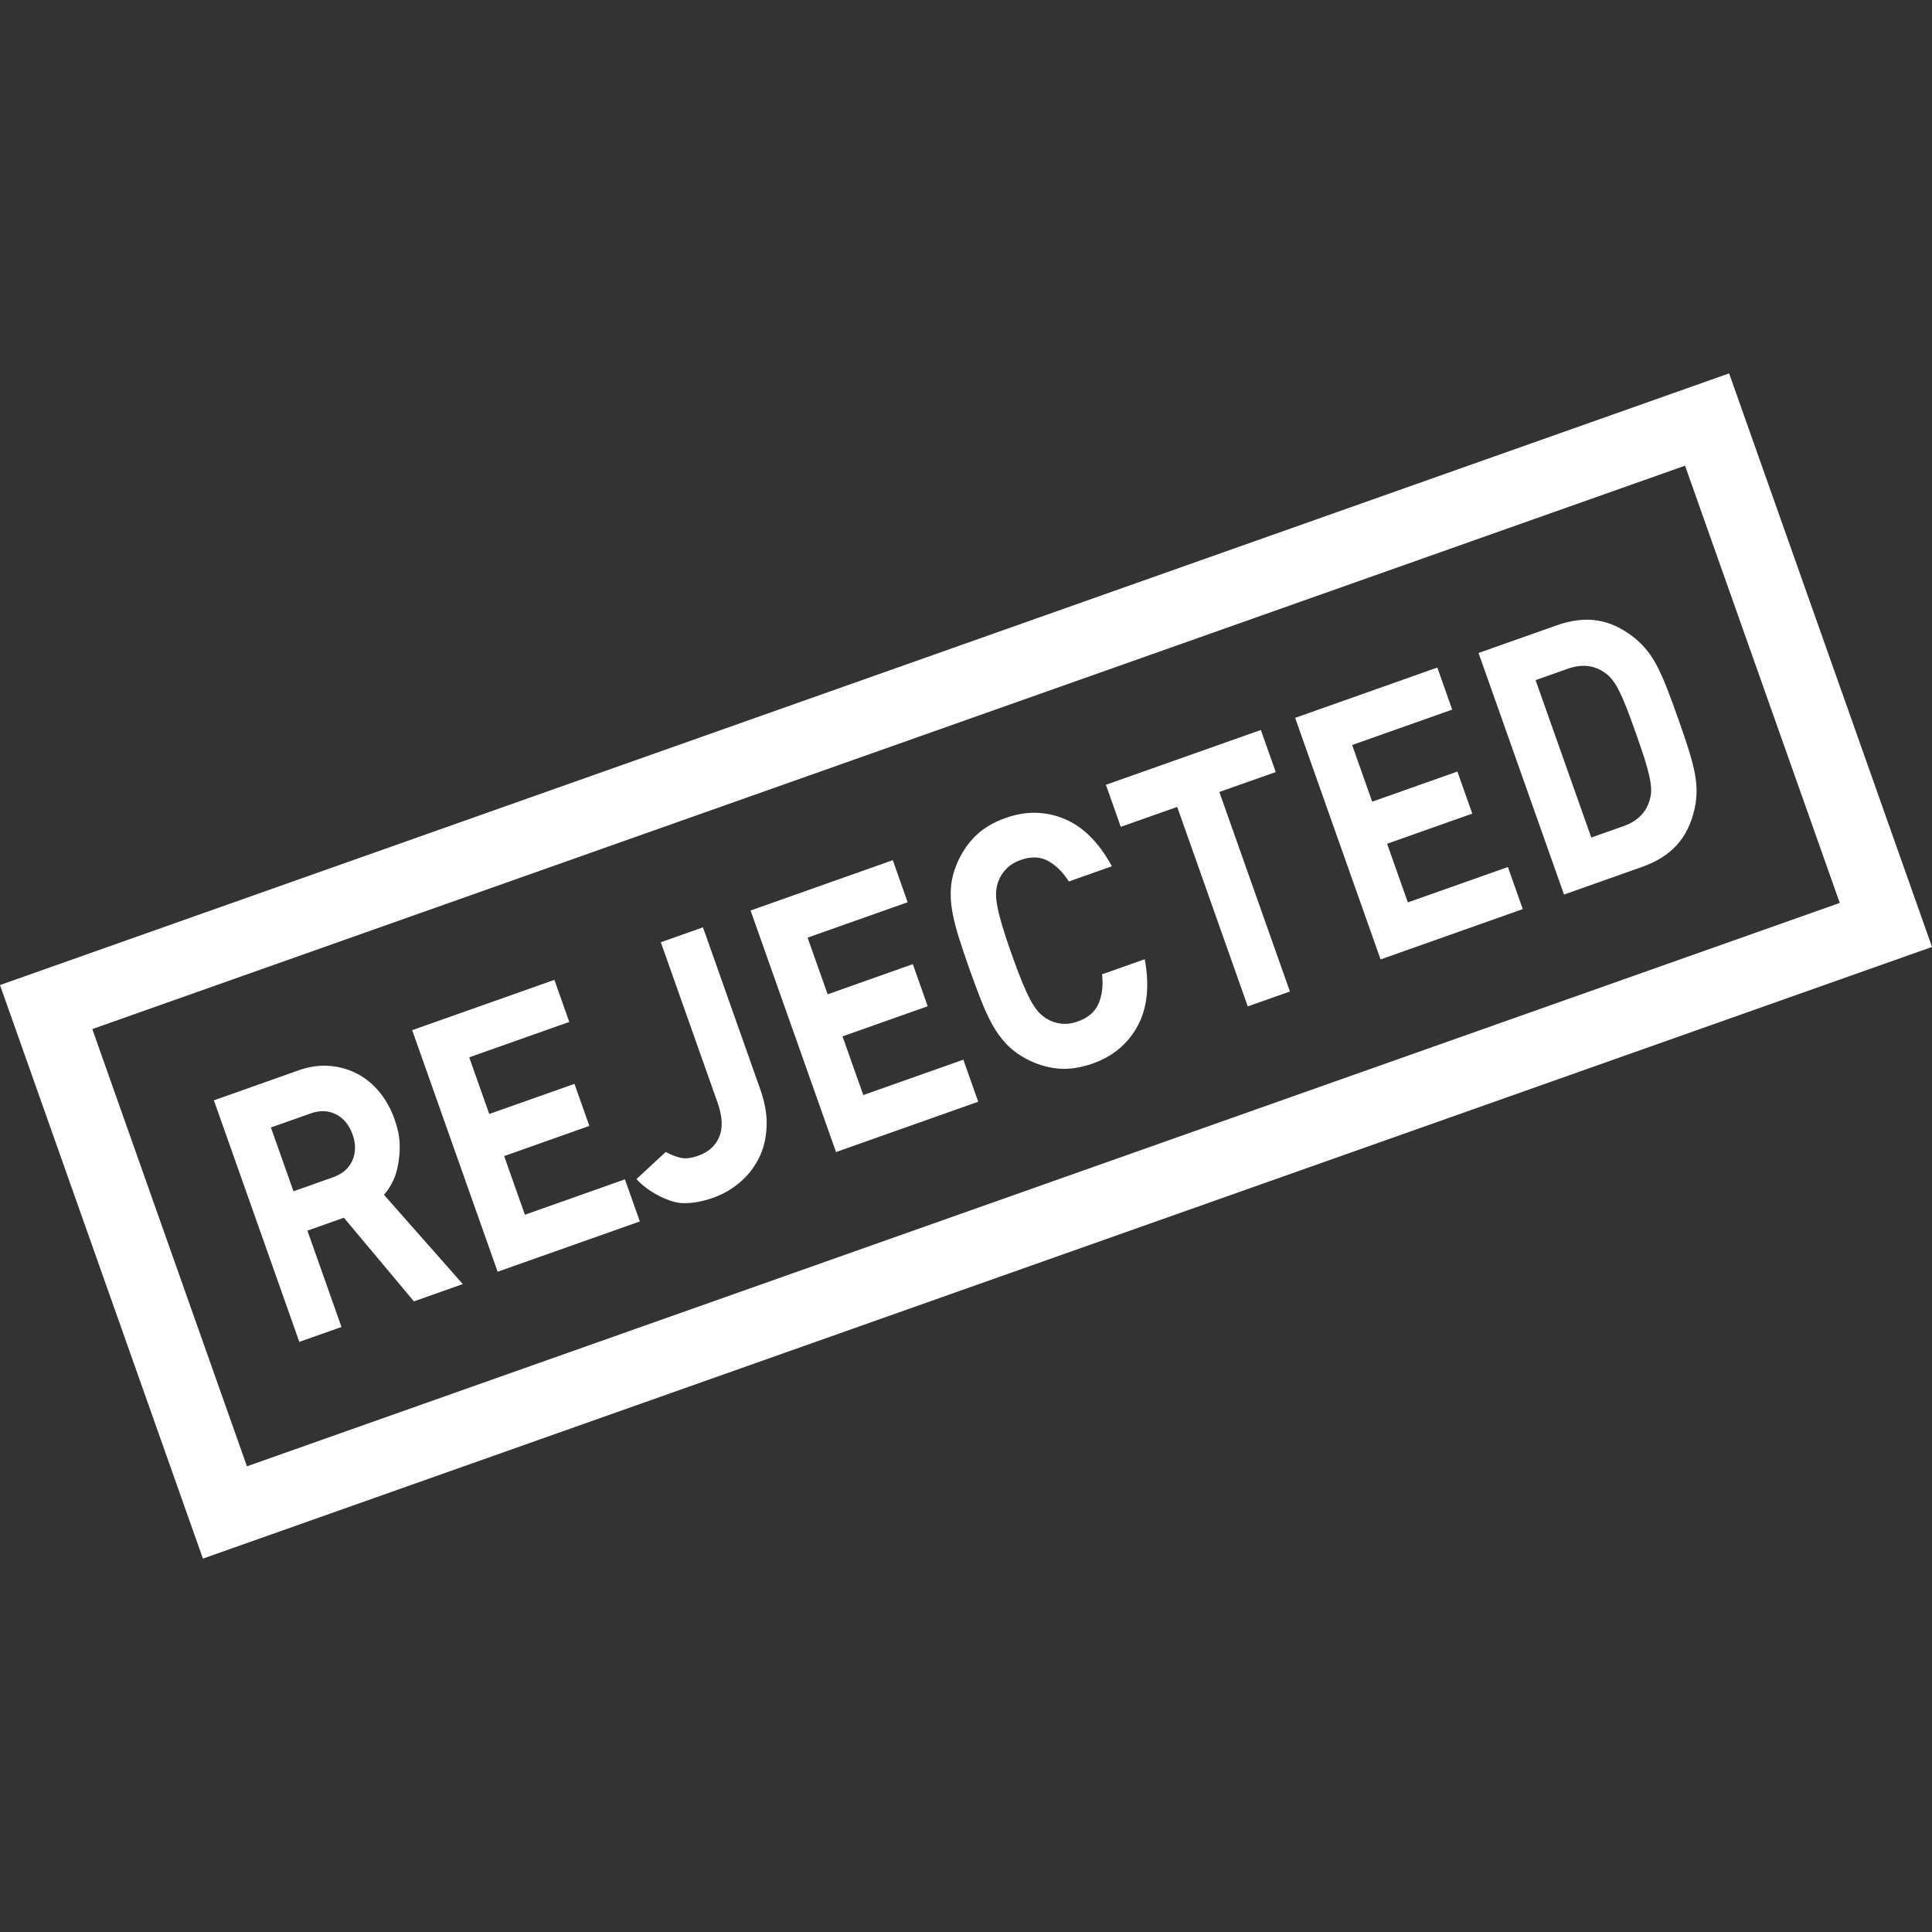 <?xml version="1.0" encoding="utf-8"?>

<!DOCTYPE svg PUBLIC "-//W3C//DTD SVG 1.1//EN" "http://www.w3.org/Graphics/SVG/1.1/DTD/svg11.dtd">
<!-- Uploaded to: SVG Repo, www.svgrepo.com, Generator: SVG Repo Mixer Tools -->
<svg height="800px" width="800px" version="1.1" id="_x32_" xmlns="http://www.w3.org/2000/svg" xmlns:xlink="http://www.w3.org/1999/xlink" 
	 viewBox="0 0 512 512"  xml:space="preserve">
<rect x="0" y="0" width="512" height="512" fill="#333333" stroke="none"/>
<style type="text/css">
	.st0{fill:#FFF;}
</style>
<g>
	<path class="st0" d="M508.813,241.927l-50.58-142.975L0,261.047l53.774,152L512,250.952L508.813,241.927z M65.443,388.588
		L24.459,272.717l422.097-149.306l40.999,115.872L65.443,388.588z"/>
	<path class="st0" d="M104.332,312.595c1.474-3.331,1.654-7.486,1.589-9.48c-0.072-2.002-0.52-4.14-1.33-6.416
		c-0.946-2.703-2.254-5.08-3.923-7.161c-1.669-2.074-3.62-3.707-5.86-4.914c-2.233-1.185-4.682-1.915-7.356-2.138
		c-2.674-0.239-5.462,0.152-8.36,1.177l-22.408,7.934l22.638,64.013l11.171-3.945l-9.026-25.536l9.668-3.425l18.556,22.168
		l12.948-4.581l-20.896-23.672C102.627,315.702,103.646,314.141,104.332,312.595z M93.378,307.545
		c-0.918,2.08-2.623,3.555-5.072,4.422l-10.528,3.736l-5.983-16.908l10.528-3.728c2.464-0.867,4.711-0.788,6.734,0.246
		c2.024,1.048,3.483,2.818,4.379,5.339C94.324,303.173,94.303,305.471,93.378,307.545z"/>
	<polygon class="st0" points="139.102,321.917 133.603,306.367 156.184,298.375 152.239,287.233 129.658,295.217 124.348,280.203 
		150.859,270.823 146.92,259.674 109.231,273.005 131.876,337.025 169.566,323.694 165.613,312.537 	"/>
	<path class="st0" d="M186.293,245.75l-11.17,3.953l15.015,42.437c1.315,3.714,1.467,6.756,0.469,9.133
		c-0.996,2.377-2.861,4.047-5.592,5.015c-1.879,0.664-3.454,0.838-4.748,0.513c-1.286-0.318-2.565-0.817-3.837-1.518l-7.76,7.182
		c3.475,3.844,9.061,6.163,11.691,6.344c2.63,0.188,5.492-0.281,8.599-1.373c2.616-0.925,4.993-2.29,7.102-4.083
		c2.103-1.791,3.779-3.916,5.022-6.373c1.242-2.456,1.929-5.231,2.067-8.316c0.152-3.093-0.405-6.402-1.663-9.943L186.293,245.75z"
		/>
	<polygon class="st0" points="228.78,290.203 223.275,274.653 245.848,266.661 241.91,255.505 219.337,263.503 214.018,248.482 
		240.537,239.103 236.599,227.953 198.91,241.292 221.555,305.304 259.237,291.966 255.292,280.824 	"/>
	<path class="st0" d="M292.049,258.207c0.347,2.855,0.05,5.39-0.867,7.645c-0.932,2.247-2.782,3.874-5.564,4.849
		c-1.561,0.556-3.035,0.744-4.459,0.57c-1.416-0.173-2.71-0.621-3.873-1.365c-0.766-0.47-1.474-1.062-2.117-1.77
		c-0.644-0.73-1.308-1.706-1.995-2.94c-0.679-1.251-1.416-2.862-2.247-4.82c-0.816-1.98-1.763-4.488-2.847-7.543
		c-1.083-3.064-1.921-5.615-2.529-7.66c-0.599-2.045-1.026-3.765-1.279-5.16c-0.253-1.387-0.347-2.564-0.296-3.533
		c0.05-0.954,0.223-1.864,0.52-2.717c0.448-1.301,1.17-2.471,2.167-3.49c0.99-1.025,2.254-1.813,3.808-2.37
		c2.789-0.983,5.231-0.889,7.341,0.289c2.103,1.178,3.916,2.984,5.441,5.412l11.409-4.039c-3.446-6.329-7.658-10.521-12.63-12.565
		c-4.972-2.059-10.138-2.139-15.499-0.246c-3.324,1.178-6.005,2.782-8.057,4.826c-2.059,2.038-3.692,4.488-4.906,7.356
		c-0.874,2.124-1.395,4.198-1.554,6.206c-0.166,2.009-0.058,4.112,0.333,6.308c0.382,2.182,0.975,4.523,1.762,7.016
		c0.788,2.493,1.72,5.26,2.797,8.316c1.091,3.049,2.103,5.788,3.057,8.23c0.946,2.421,1.965,4.61,3.034,6.562
		c1.076,1.936,2.312,3.641,3.714,5.108c1.387,1.466,3.085,2.746,5.108,3.859c2.738,1.459,5.564,2.334,8.439,2.623
		c2.876,0.304,5.976-0.145,9.3-1.316c5.362-1.892,9.328-5.202,11.901-9.921c2.579-4.726,3.215-10.636,1.915-17.724L292.049,258.207z
		"/>
	<polygon class="st0" points="338.084,204.6 334.139,193.451 293.075,207.974 297.02,219.116 311.97,213.841 330.67,266.705 
		341.842,262.759 323.134,209.882 	"/>
	<polygon class="st0" points="373.092,239.145 367.594,223.603 390.167,215.612 386.222,204.469 363.642,212.454 358.33,197.431 
		384.849,188.059 380.911,176.903 343.222,190.242 365.867,254.255 403.549,240.923 399.611,229.767 	"/>
	<path class="st0" d="M442.055,183.154c-0.824-2.175-1.669-4.14-2.536-5.889c-0.853-1.756-1.814-3.302-2.854-4.653
		c-1.055-1.344-2.247-2.558-3.598-3.635c-3.179-2.522-6.424-4.032-9.748-4.537c-3.316-0.52-6.922-0.087-10.832,1.3l-20.658,7.305
		l22.652,64.02l20.651-7.312c3.902-1.38,6.994-3.316,9.242-5.802c2.262-2.478,3.83-5.701,4.718-9.654
		c0.376-1.683,0.542-3.382,0.512-5.087c-0.035-1.705-0.26-3.526-0.7-5.427c-0.426-1.892-1.012-3.959-1.727-6.156
		c-0.73-2.211-1.546-4.638-2.478-7.276C443.768,187.72,442.886,185.315,442.055,183.154z M437.178,212.035
		c-0.94,3.302-3.266,5.607-6.959,6.908l-8.512,3.013l-14.762-41.714l8.52-3.013c3.692-1.308,6.944-0.968,9.754,0.997
		c0.788,0.535,1.496,1.185,2.103,1.988c0.614,0.794,1.228,1.813,1.85,3.042c0.608,1.236,1.272,2.753,1.973,4.559
		c0.701,1.814,1.496,3.968,2.377,6.496c0.896,2.514,1.633,4.69,2.24,6.54c0.585,1.85,1.018,3.446,1.322,4.79
		c0.303,1.344,0.462,2.522,0.484,3.526C437.596,210.171,437.459,211.124,437.178,212.035z"/>
</g>
</svg>